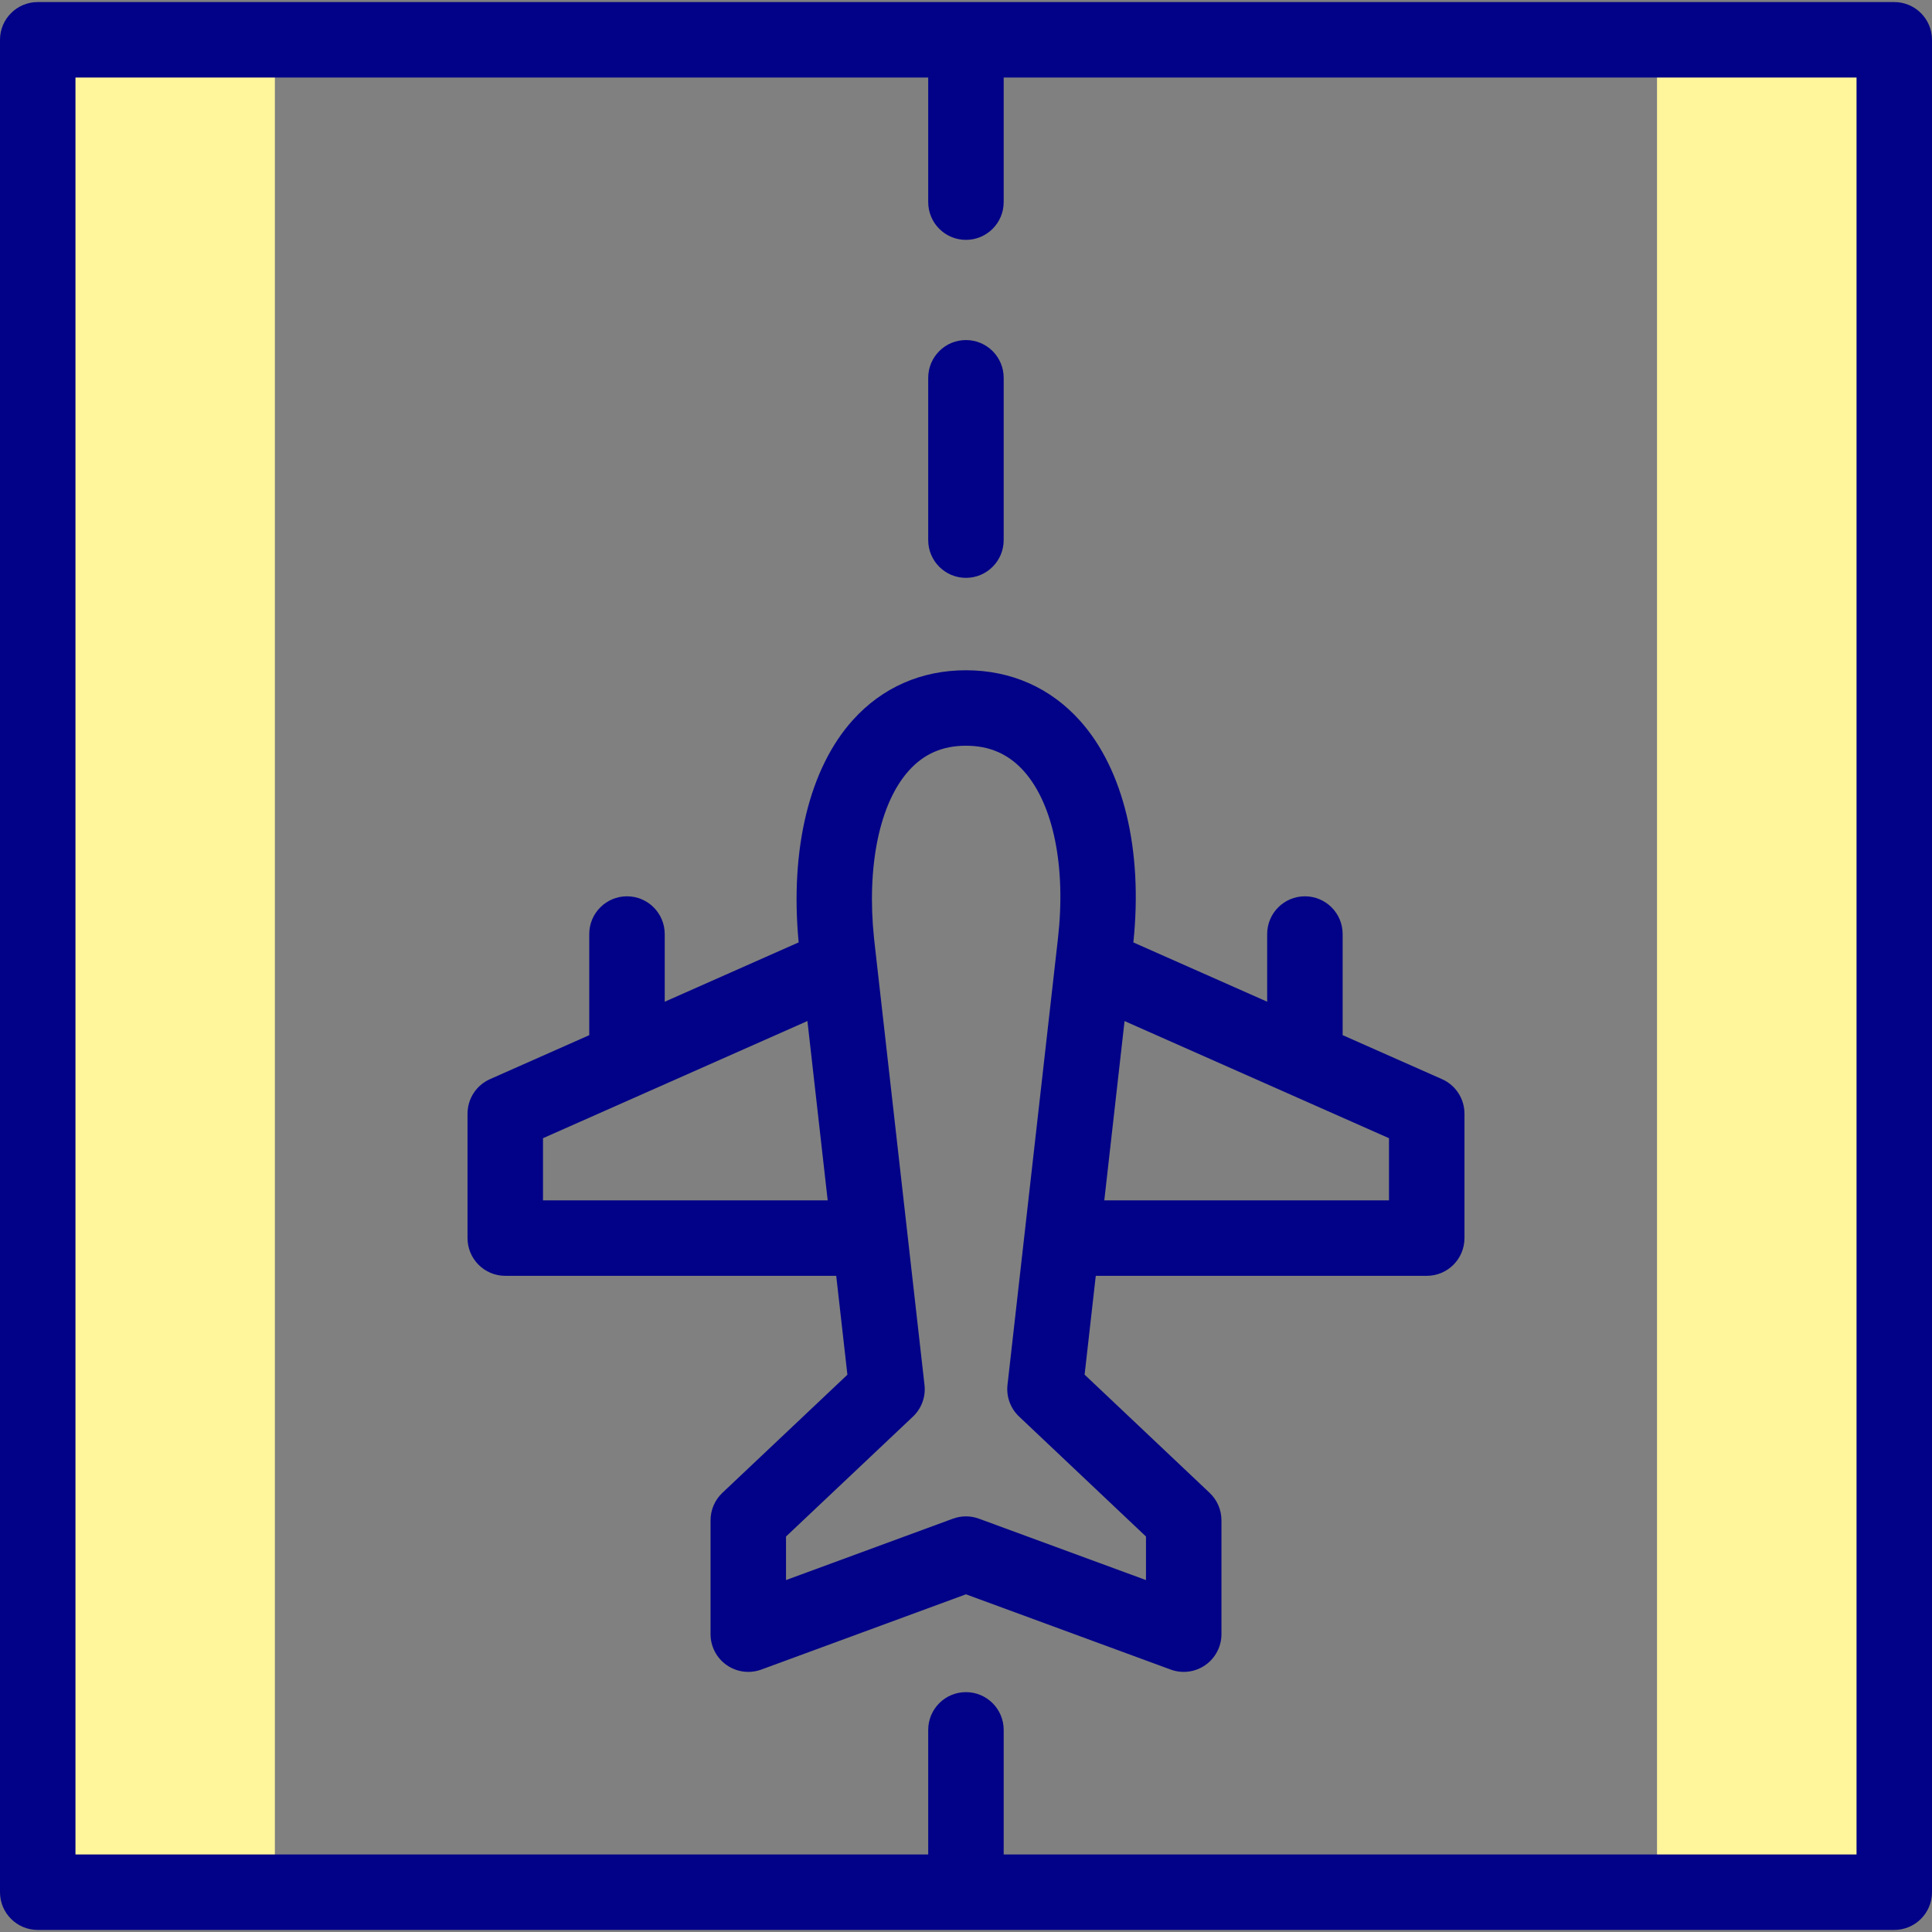 <svg id="Capa_1" enable-background="new 0 0 512 512" height="512" viewBox="0 0 512 512" width="512" xmlns="http://www.w3.org/2000/svg"><rect x="0" y="0" width="512" height="512" fill="#808080" stroke="none"/><g><g><path clip-rule="evenodd" d="m10 10.547h62.843v490.906h-62.843z" fill="#fff59b" fill-rule="evenodd"/></g><g><path clip-rule="evenodd" d="m439.129 10.547h62.871v490.906h-62.871z" fill="#fff59b" fill-rule="evenodd"/></g><g fill="#020288"><path d="m502 .547h-492c-5.523 0-10 4.478-10 10v490.906c0 5.522 4.477 10 10 10h492c5.523 0 10-4.478 10-10v-490.906c0-5.523-4.477-10-10-10zm-10 490.906h-226.014v-33.019c0-5.522-4.477-10-10-10s-10 4.478-10 10v33.019h-225.986v-470.906h225.986v33.019c0 5.522 4.477 10 10 10s10-4.478 10-10v-33.019h226.014z"/><path d="m255.986 153.137c5.523 0 10-4.478 10-10v-43.018c0-5.522-4.477-10-10-10s-10 4.478-10 10v43.018c0 5.522 4.477 10 10 10z"/><path d="m255.986 177.626c-11.828 0-22.189 4.558-29.963 13.182-11.512 12.77-16.719 34.175-14.37 58.932l-35.495 15.728v-17.938c0-5.522-4.477-10-10-10s-10 4.478-10 10v26.8l-26.309 11.658c-3.617 1.603-5.949 5.187-5.949 9.143v32.978c0 5.522 4.477 10 10 10h87.707l2.962 26.209-33.134 31.302c-2 1.89-3.133 4.519-3.133 7.27v30.178c0 3.269 1.597 6.331 4.278 8.201 1.702 1.188 3.703 1.799 5.723 1.799 1.162 0 2.33-.202 3.451-.614l54.233-19.944 54.261 19.944c3.069 1.13 6.493.686 9.173-1.186 2.68-1.87 4.277-4.932 4.277-8.2v-30.178c0-2.749-1.132-5.378-3.13-7.267l-33.137-31.33 2.96-26.184h87.709c5.523 0 10-4.478 10-10v-32.979c0-3.956-2.333-7.541-5.95-9.144l-26.336-11.666v-26.791c0-5.522-4.477-10-10-10s-10 4.478-10 10v17.932l-35.458-15.707c2.54-24.439-2.564-45.792-14.098-58.706-7.843-8.78-18.311-13.422-30.272-13.422zm-112.086 140.481v-16.471l70.077-31.051 5.37 47.522zm159.798 89.088v11.54l-44.263-16.269c-1.113-.409-2.281-.614-3.45-.614s-2.337.205-3.452.614l-44.232 16.267v-11.536l33.632-31.771c2.286-2.159 3.423-5.268 3.069-8.393l-13.368-118.303c-2-19.245 1.456-35.893 9.244-44.532 3.987-4.423 8.929-6.572 15.108-6.572 6.279 0 11.302 2.207 15.356 6.746 7.806 8.739 11.183 25.288 9.034 44.269l-8.818 78.01c-.034.235-.062.47-.08.71l-4.481 39.645c-.353 3.123.783 6.23 3.066 8.39zm64.402-89.088h-75.449l5.37-47.512 70.079 31.042z"/></g></g></svg>